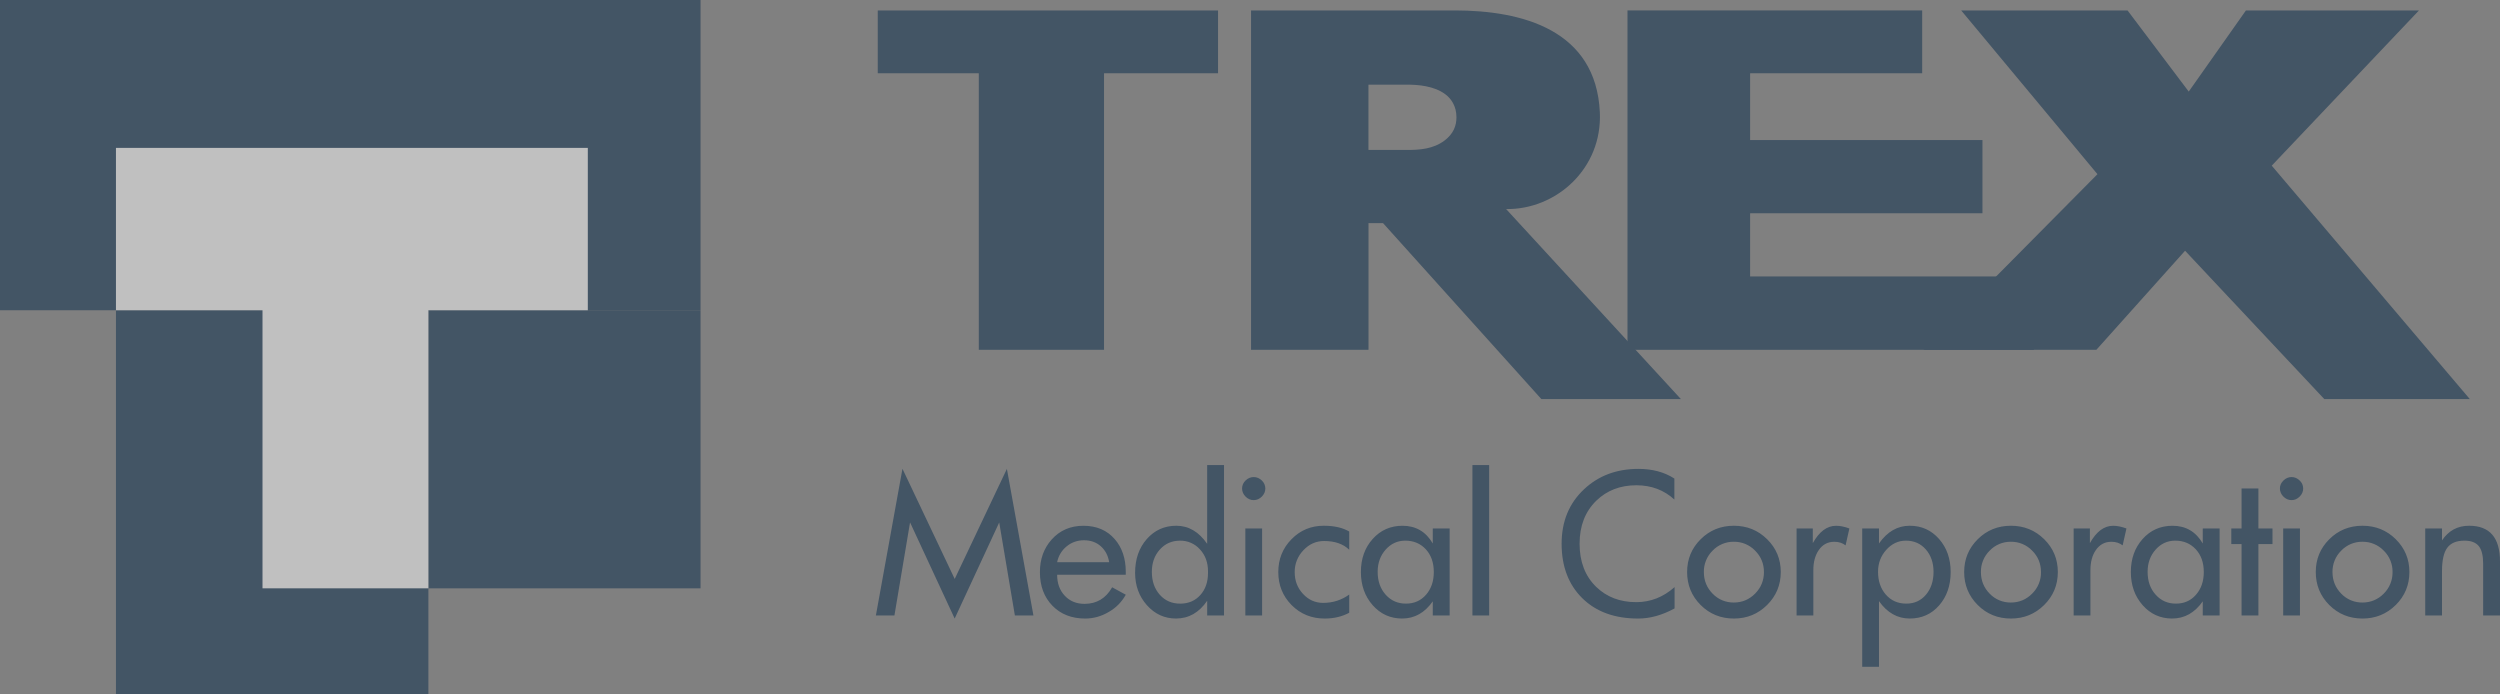 <svg width="144" height="40" viewBox="0 0 144 40" fill="none" xmlns="http://www.w3.org/2000/svg">
<rect x="0" y="0" width="144" height="40" fill="#808080" stroke="none"/>
<g opacity="0.5">
<path fill-rule="evenodd" clip-rule="evenodd" d="M0 0H40.351V17.87H0V0Z" fill="#05294A"/>
<path fill-rule="evenodd" clip-rule="evenodd" d="M24.675 33.888H40.351V17.87H24.675V33.888Z" fill="#05294A"/>
<path fill-rule="evenodd" clip-rule="evenodd" d="M24.675 40H6.679V17.87H24.675V40Z" fill="#05294A"/>
<path fill-rule="evenodd" clip-rule="evenodd" d="M112.964 0.601L120.814 10.033L110.792 20.149H120.75L125.86 14.442L133.878 22.985H142.259L130.852 9.542L139.332 0.601H129.366L126.071 5.276L122.546 0.601H112.964Z" fill="#05294A"/>
<path fill-rule="evenodd" clip-rule="evenodd" d="M93.743 0.601V20.149H117.148V15.923H100.807V12.284H114.189V8.067H100.807V4.22H110.718V0.601H93.743Z" fill="#05294A"/>
<path fill-rule="evenodd" clip-rule="evenodd" d="M78.824 4.876H81.04C81.659 4.876 82.615 4.939 83.272 5.446C83.577 5.68 83.892 6.101 83.892 6.756C83.892 7.24 83.723 7.703 83.204 8.096C82.556 8.586 81.761 8.637 81.074 8.637H78.823V4.876H78.824ZM72.06 0.601V20.149H78.825V12.854H79.665L88.781 22.985H96.818L86.752 12.042C89.637 12.082 92.3 9.71 92.151 6.471C91.932 1.726 87.688 0.601 83.795 0.601H72.06ZM50.559 0.601V4.22H56.379V20.149H63.592V4.22H70.159V0.601H50.559Z" fill="#05294A"/>
<path fill-rule="evenodd" clip-rule="evenodd" d="M59.525 35.449H58.457L57.555 30.092L54.989 35.628L52.419 30.089L51.519 35.449H50.451L51.982 27.002L54.991 33.348L57.997 27.008L59.525 35.449ZM64.844 34.256C64.618 34.668 64.282 35.01 63.874 35.243C63.445 35.498 62.989 35.628 62.506 35.628C61.726 35.628 61.097 35.38 60.619 34.889C60.139 34.395 59.899 33.751 59.899 32.951C59.899 32.208 60.124 31.584 60.575 31.077C61.047 30.55 61.656 30.285 62.403 30.285C63.165 30.285 63.767 30.543 64.21 31.056C64.633 31.544 64.844 32.173 64.844 32.939V33.106H60.891C60.891 33.602 61.038 34.005 61.331 34.315C61.623 34.626 62.003 34.782 62.468 34.782C63.169 34.782 63.7 34.464 64.06 33.828L64.844 34.256ZM63.889 32.382C63.827 32.004 63.668 31.697 63.408 31.466C63.15 31.234 62.825 31.119 62.436 31.119C62.061 31.119 61.73 31.234 61.444 31.465C61.157 31.696 60.961 32.02 60.891 32.382H63.889ZM70.504 35.449H69.534V34.603C69.069 35.285 68.47 35.627 67.736 35.627C67.076 35.627 66.517 35.37 66.063 34.86C65.609 34.352 65.382 33.727 65.382 32.993C65.382 32.207 65.607 31.559 66.055 31.049C66.504 30.54 67.071 30.283 67.758 30.283C68.463 30.283 69.054 30.63 69.533 31.326V26.788H70.503V35.449H70.504ZM69.581 33.003V32.909C69.581 32.4 69.427 31.98 69.118 31.644C68.974 31.482 68.796 31.354 68.597 31.267C68.398 31.18 68.183 31.137 67.966 31.142C67.501 31.142 67.115 31.311 66.807 31.653C66.5 31.994 66.346 32.423 66.346 32.939C66.346 33.475 66.498 33.913 66.802 34.257C67.106 34.599 67.498 34.77 67.977 34.77C68.454 34.77 68.84 34.606 69.135 34.279C69.433 33.95 69.581 33.523 69.581 33.003ZM72.883 28.138C72.883 28.313 72.815 28.469 72.68 28.605C72.544 28.74 72.389 28.807 72.213 28.807C72.036 28.807 71.882 28.74 71.746 28.605C71.683 28.545 71.632 28.472 71.597 28.392C71.562 28.312 71.544 28.226 71.543 28.138C71.543 28.051 71.561 27.965 71.596 27.886C71.631 27.806 71.682 27.735 71.746 27.676C71.882 27.545 72.037 27.479 72.213 27.479C72.388 27.479 72.544 27.545 72.68 27.676C72.744 27.735 72.795 27.806 72.83 27.886C72.865 27.965 72.883 28.051 72.883 28.138ZM72.697 35.449H71.732V30.439H72.697V35.449ZM77.717 35.294C77.306 35.515 76.835 35.628 76.302 35.628C75.548 35.628 74.913 35.37 74.399 34.855C73.886 34.337 73.63 33.702 73.63 32.95C73.63 32.207 73.883 31.577 74.389 31.061C74.894 30.543 75.514 30.283 76.247 30.283C76.852 30.283 77.34 30.395 77.716 30.617V31.666C77.37 31.329 76.886 31.162 76.27 31.162C75.808 31.162 75.408 31.338 75.076 31.694C74.747 32.033 74.567 32.488 74.574 32.96C74.574 33.448 74.733 33.867 75.054 34.21C75.374 34.555 75.76 34.726 76.214 34.726C76.774 34.726 77.273 34.566 77.716 34.245V35.294H77.717ZM83.499 35.449H82.528V34.636C82.066 35.295 81.479 35.627 80.763 35.627C80.084 35.627 79.519 35.37 79.066 34.859C78.615 34.345 78.388 33.709 78.388 32.95C78.388 32.182 78.615 31.546 79.069 31.042C79.523 30.536 80.096 30.284 80.785 30.284C81.55 30.284 82.131 30.623 82.528 31.306V30.44H83.499V35.449ZM82.587 32.95C82.587 32.407 82.434 31.971 82.126 31.637C81.819 31.307 81.425 31.141 80.946 31.141C80.495 31.141 80.117 31.314 79.812 31.659C79.507 32.002 79.353 32.43 79.353 32.939C79.353 33.471 79.506 33.91 79.813 34.253C80.121 34.598 80.511 34.769 80.983 34.769C81.457 34.769 81.84 34.6 82.139 34.258C82.437 33.918 82.587 33.482 82.587 32.95ZM85.775 35.449H84.812V26.789H85.775V35.449ZM96.456 35.044C95.744 35.434 95.045 35.628 94.357 35.628C93.003 35.628 91.93 35.236 91.137 34.453C90.345 33.669 89.949 32.624 89.949 31.317C89.949 30.032 90.381 28.985 91.247 28.176C92.08 27.397 93.121 27.008 94.368 27.008C95.18 27.008 95.871 27.194 96.444 27.565V28.774C95.848 28.225 95.116 27.951 94.255 27.951C93.325 27.951 92.556 28.248 91.943 28.843C91.304 29.469 90.984 30.293 90.984 31.317C90.984 32.357 91.304 33.187 91.943 33.807C92.549 34.391 93.315 34.684 94.246 34.684C95.071 34.684 95.806 34.396 96.456 33.817V35.044H96.456ZM102.572 32.95C102.572 33.695 102.309 34.329 101.783 34.849C101.258 35.368 100.621 35.628 99.871 35.628C99.117 35.628 98.478 35.368 97.958 34.849C97.439 34.329 97.178 33.695 97.178 32.95C97.178 32.207 97.438 31.577 97.958 31.061C98.478 30.543 99.117 30.283 99.871 30.283C100.625 30.283 101.264 30.543 101.788 31.061C102.311 31.577 102.572 32.208 102.572 32.95ZM101.603 32.95C101.603 32.467 101.434 32.056 101.095 31.717C100.937 31.552 100.747 31.422 100.536 31.334C100.326 31.245 100.099 31.202 99.871 31.205C99.642 31.201 99.415 31.245 99.204 31.333C98.993 31.421 98.803 31.552 98.645 31.717C98.482 31.878 98.353 32.07 98.267 32.282C98.18 32.494 98.138 32.721 98.142 32.95C98.142 33.44 98.311 33.854 98.645 34.194C98.803 34.359 98.993 34.49 99.204 34.578C99.415 34.666 99.642 34.709 99.871 34.706C100.347 34.706 100.756 34.533 101.095 34.192C101.434 33.849 101.603 33.436 101.603 32.95ZM106.524 30.44L106.305 31.414C106.128 31.274 105.912 31.206 105.655 31.206C105.276 31.206 104.975 31.368 104.754 31.694C104.55 31.994 104.448 32.377 104.448 32.843V35.45H103.483V30.441H104.417V31.286C104.789 30.62 105.235 30.285 105.757 30.285C105.983 30.284 106.238 30.335 106.524 30.44ZM112.358 32.95C112.358 33.724 112.137 34.364 111.696 34.868C111.255 35.375 110.688 35.627 109.998 35.627C109.29 35.627 108.701 35.292 108.229 34.624V38.409H107.264V30.439H108.229V31.305C108.708 30.622 109.298 30.283 109.998 30.283C110.681 30.283 111.244 30.537 111.689 31.044C112.134 31.55 112.358 32.186 112.358 32.95ZM111.372 32.939C111.372 32.418 111.224 31.989 110.929 31.649C110.634 31.31 110.251 31.141 109.779 31.141C109.343 31.141 108.965 31.317 108.65 31.669C108.333 32.02 108.175 32.444 108.175 32.939C108.175 33.464 108.322 33.899 108.615 34.239C108.919 34.592 109.314 34.769 109.801 34.769C110.267 34.769 110.649 34.597 110.938 34.252C111.227 33.909 111.372 33.471 111.372 32.939ZM118.531 32.95C118.531 33.695 118.268 34.329 117.742 34.849C117.217 35.368 116.58 35.628 115.83 35.628C115.076 35.628 114.436 35.368 113.917 34.849C113.397 34.329 113.136 33.695 113.136 32.95C113.136 32.207 113.397 31.577 113.917 31.061C114.437 30.543 115.076 30.283 115.83 30.283C116.584 30.283 117.223 30.543 117.747 31.061C118.269 31.577 118.531 32.208 118.531 32.95ZM117.561 32.95C117.561 32.467 117.393 32.056 117.053 31.717C116.896 31.552 116.706 31.422 116.495 31.334C116.284 31.245 116.058 31.202 115.83 31.205C115.601 31.201 115.374 31.245 115.163 31.333C114.952 31.421 114.762 31.552 114.604 31.717C114.441 31.878 114.312 32.07 114.226 32.282C114.139 32.494 114.097 32.721 114.101 32.95C114.101 33.44 114.269 33.854 114.604 34.194C114.762 34.359 114.952 34.49 115.163 34.578C115.374 34.666 115.601 34.709 115.83 34.706C116.306 34.706 116.715 34.533 117.053 34.192C117.218 34.031 117.348 33.837 117.435 33.623C117.523 33.41 117.566 33.181 117.561 32.95ZM122.483 30.44L122.264 31.414C122.088 31.274 121.872 31.206 121.615 31.206C121.236 31.206 120.935 31.368 120.714 31.694C120.509 31.994 120.408 32.377 120.408 32.843V35.45H119.442V30.441H120.378V31.286C120.749 30.62 121.195 30.285 121.717 30.285C121.942 30.284 122.198 30.335 122.483 30.44ZM127.849 35.449H126.879V34.636C126.417 35.295 125.83 35.627 125.114 35.627C124.435 35.627 123.87 35.37 123.417 34.859C122.965 34.345 122.737 33.709 122.737 32.95C122.737 32.182 122.965 31.546 123.419 31.042C123.873 30.536 124.445 30.284 125.137 30.284C125.902 30.284 126.482 30.623 126.879 31.306V30.44H127.849V35.449ZM126.938 32.95C126.938 32.407 126.785 31.971 126.476 31.637C126.168 31.307 125.775 31.141 125.294 31.141C124.845 31.141 124.468 31.314 124.162 31.659C123.856 32.002 123.702 32.43 123.702 32.939C123.702 33.471 123.855 33.91 124.164 34.253C124.472 34.598 124.861 34.769 125.334 34.769C125.806 34.769 126.19 34.6 126.488 34.258C126.788 33.918 126.938 33.482 126.938 32.95ZM130.895 31.339H130.084V35.449H129.114V31.339H128.523V30.44H129.114V28.137H130.084V30.44H130.895V31.339ZM132.663 28.138C132.663 28.313 132.596 28.469 132.459 28.605C132.323 28.74 132.169 28.807 131.993 28.807C131.818 28.807 131.662 28.74 131.527 28.605C131.463 28.545 131.412 28.473 131.377 28.392C131.342 28.312 131.323 28.226 131.323 28.138C131.323 27.962 131.39 27.809 131.527 27.676C131.663 27.545 131.818 27.479 131.993 27.479C132.169 27.479 132.324 27.545 132.459 27.676C132.523 27.734 132.575 27.806 132.61 27.885C132.645 27.965 132.663 28.051 132.663 28.138ZM132.477 35.449H131.512V30.439H132.477V35.449ZM138.781 32.95C138.781 33.695 138.518 34.329 137.994 34.849C137.467 35.368 136.83 35.628 136.08 35.628C135.326 35.628 134.686 35.368 134.167 34.849C133.648 34.329 133.388 33.695 133.388 32.95C133.388 32.207 133.648 31.577 134.167 31.061C134.687 30.543 135.326 30.283 136.08 30.283C136.834 30.283 137.474 30.543 137.997 31.061C138.519 31.577 138.781 32.208 138.781 32.95ZM137.811 32.95C137.815 32.721 137.773 32.493 137.685 32.281C137.598 32.069 137.469 31.877 137.305 31.717C137.147 31.552 136.956 31.422 136.745 31.334C136.535 31.245 136.308 31.202 136.079 31.205C135.851 31.201 135.624 31.245 135.413 31.333C135.202 31.421 135.012 31.552 134.854 31.717C134.691 31.878 134.563 32.07 134.476 32.282C134.39 32.494 134.347 32.721 134.351 32.95C134.351 33.44 134.521 33.854 134.854 34.194C135.012 34.359 135.202 34.49 135.413 34.578C135.624 34.666 135.851 34.709 136.079 34.706C136.308 34.708 136.535 34.664 136.745 34.576C136.956 34.488 137.146 34.357 137.305 34.192C137.469 34.03 137.598 33.837 137.685 33.623C137.772 33.41 137.815 33.181 137.811 32.95ZM144 35.449H143.03V32.478C143.03 32.014 142.95 31.678 142.789 31.468C142.616 31.251 142.341 31.141 141.957 31.141C141.497 31.141 141.169 31.276 140.964 31.549C140.761 31.819 140.659 32.268 140.659 32.896V35.449H139.694V30.439H140.659V31.129C141.038 30.565 141.556 30.283 142.219 30.283C143.408 30.283 144 30.97 144 32.345V35.449Z" fill="#05294A"/>
<path fill-rule="evenodd" clip-rule="evenodd" d="M6.679 8.518H33.858V17.87H24.675V33.888H15.12V17.87H6.679V8.518Z" fill="white"/>
</g>
</svg>
